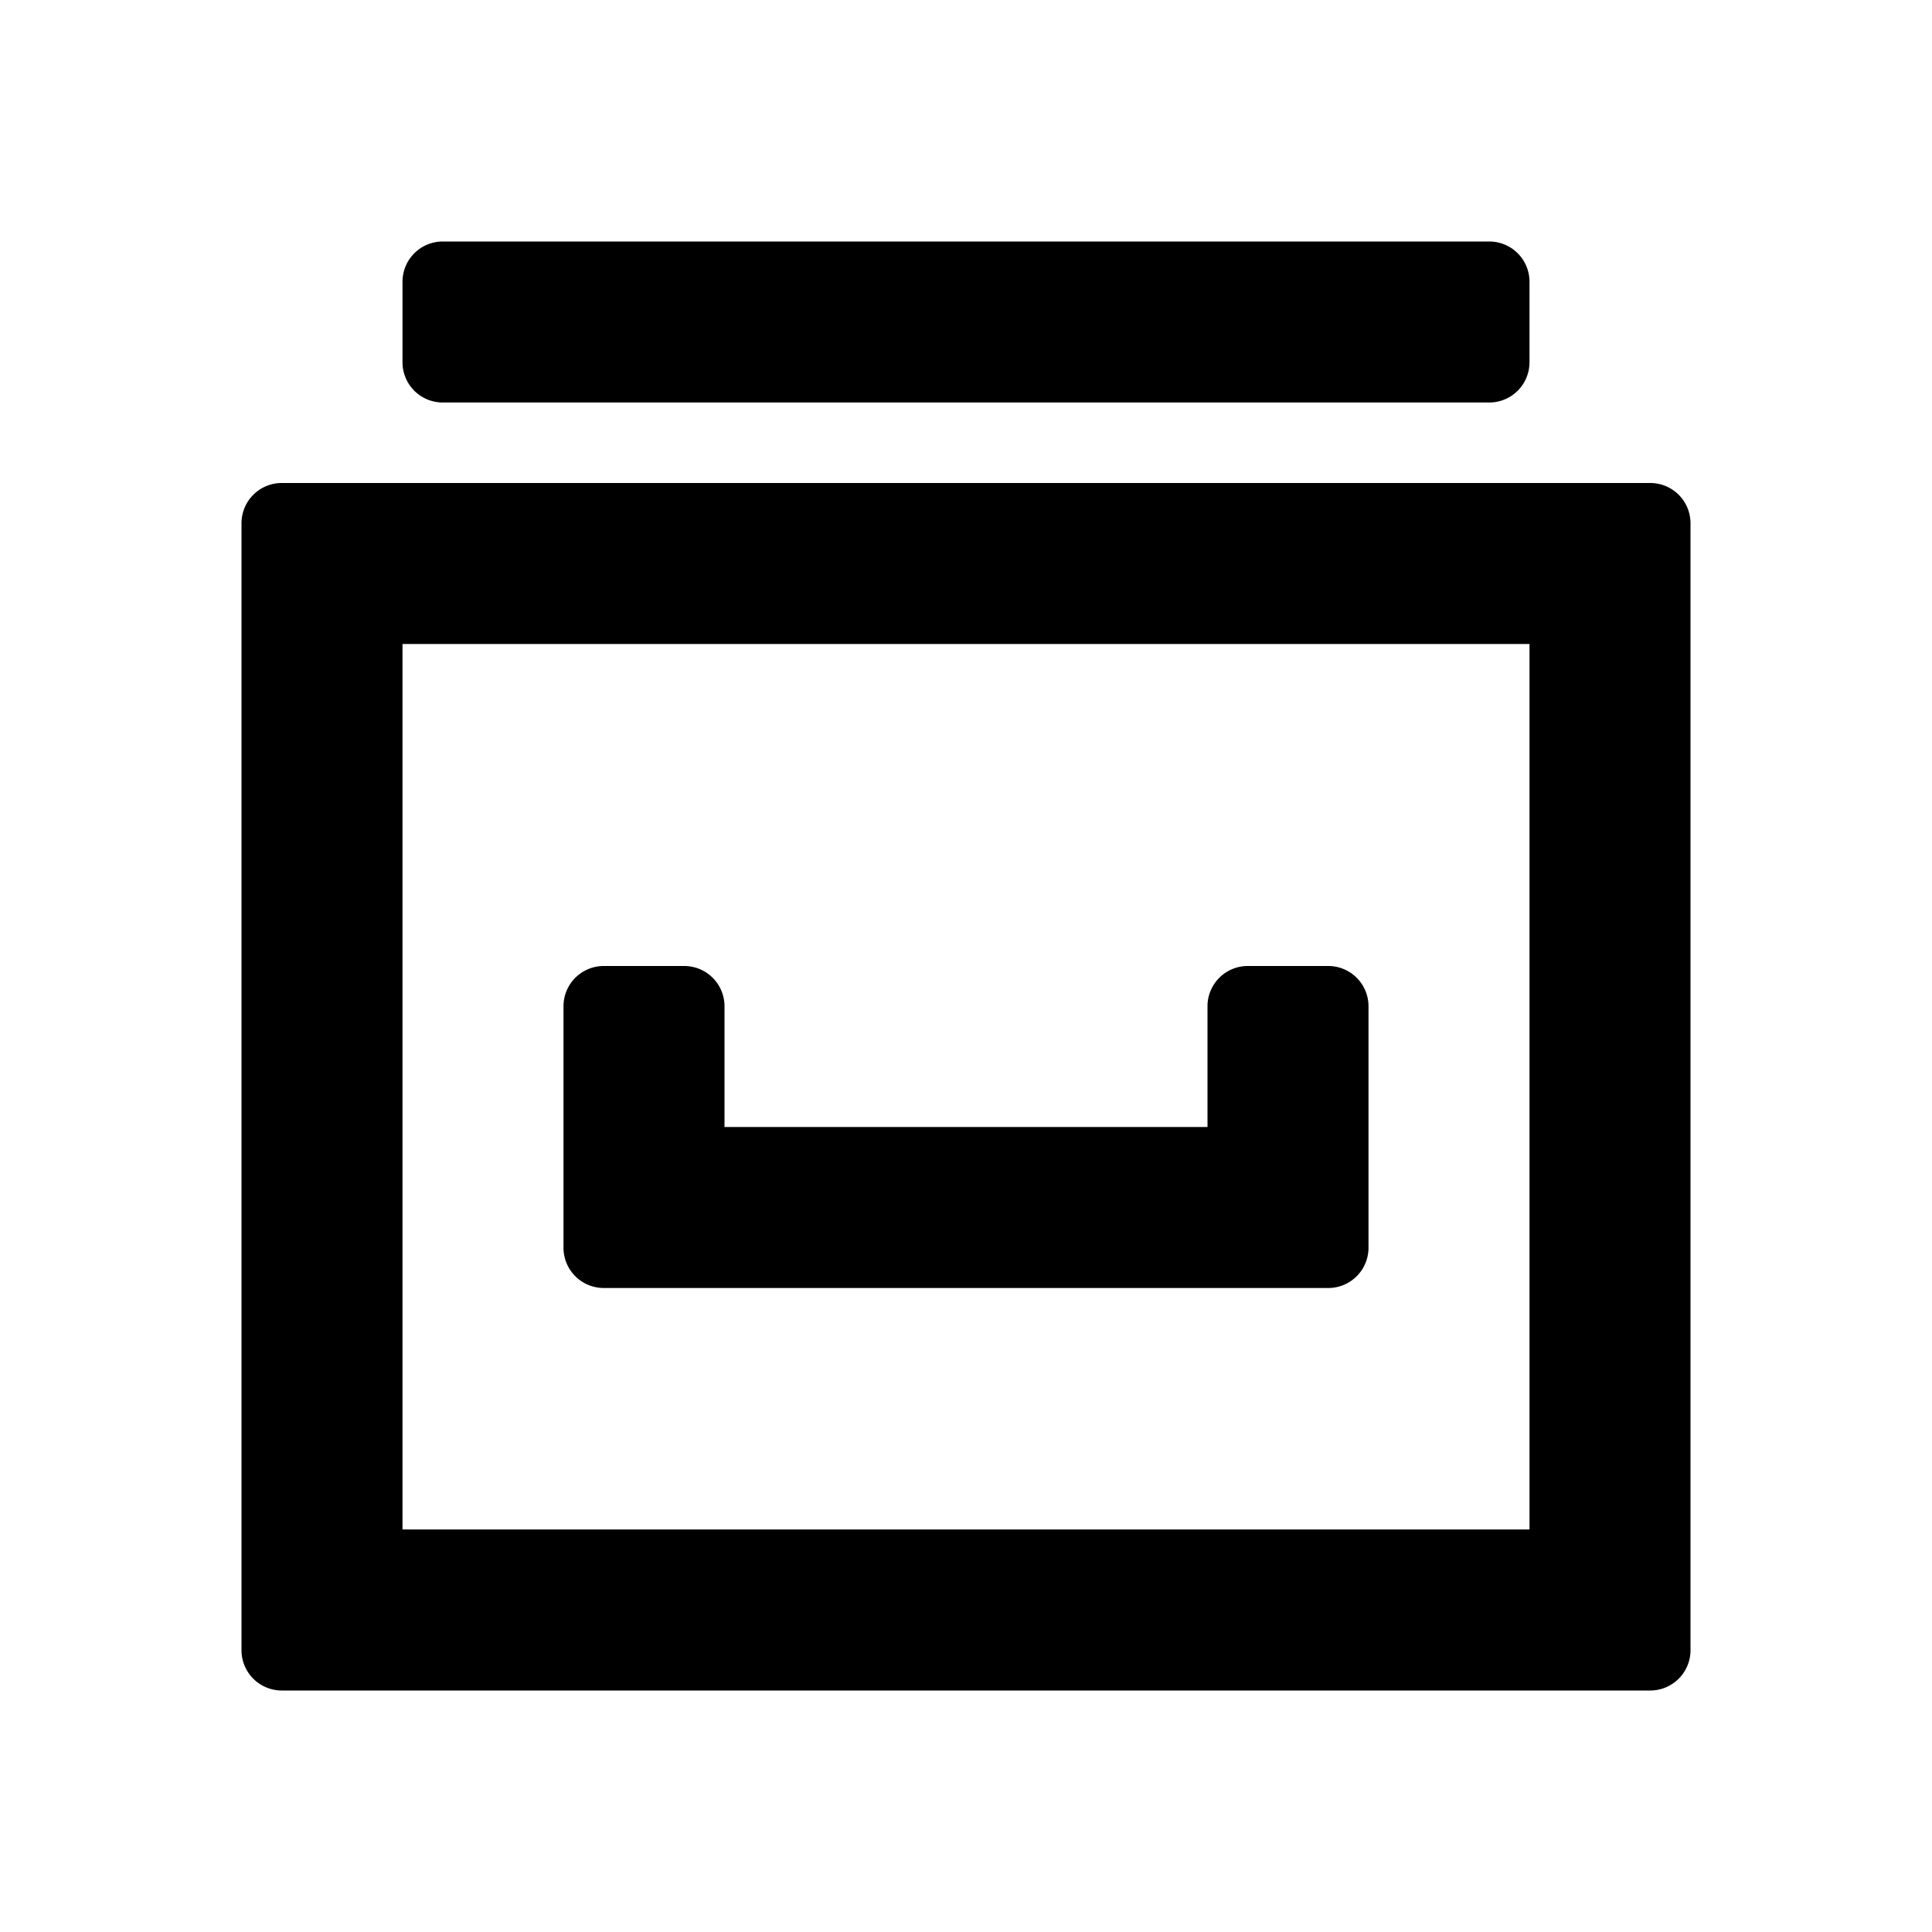 <svg xmlns="http://www.w3.org/2000/svg" width="24" height="24" class="wd-icon-accounts wd-icon" focusable="false" role="presentation" viewBox="0 0 24 24"><g class="wd-icon-container"><path d="M5.5 3a.5.5 0 0 0-.5.5v1a.5.5 0 0 0 .5.5h13a.5.5 0 0 0 .5-.5v-1a.5.5 0 0 0-.5-.5h-13zM7 12.5v3a.5.5 0 0 0 .5.5h9a.5.5 0 0 0 .5-.5v-3a.5.5 0 0 0-.5-.5h-1a.5.5 0 0 0-.5.5V14H9v-1.5a.5.5 0 0 0-.5-.5h-1a.5.5 0 0 0-.5.5z" class="wd-icon-fill"/><path fill-rule="evenodd" d="M3.5 6a.5.5 0 0 0-.5.5v14a.5.5 0 0 0 .5.5h17a.5.5 0 0 0 .5-.5v-14a.5.5 0 0 0-.5-.5h-17zM5 8v11h14V8H5z" class="wd-icon-fill" clip-rule="evenodd"/></g></svg>
